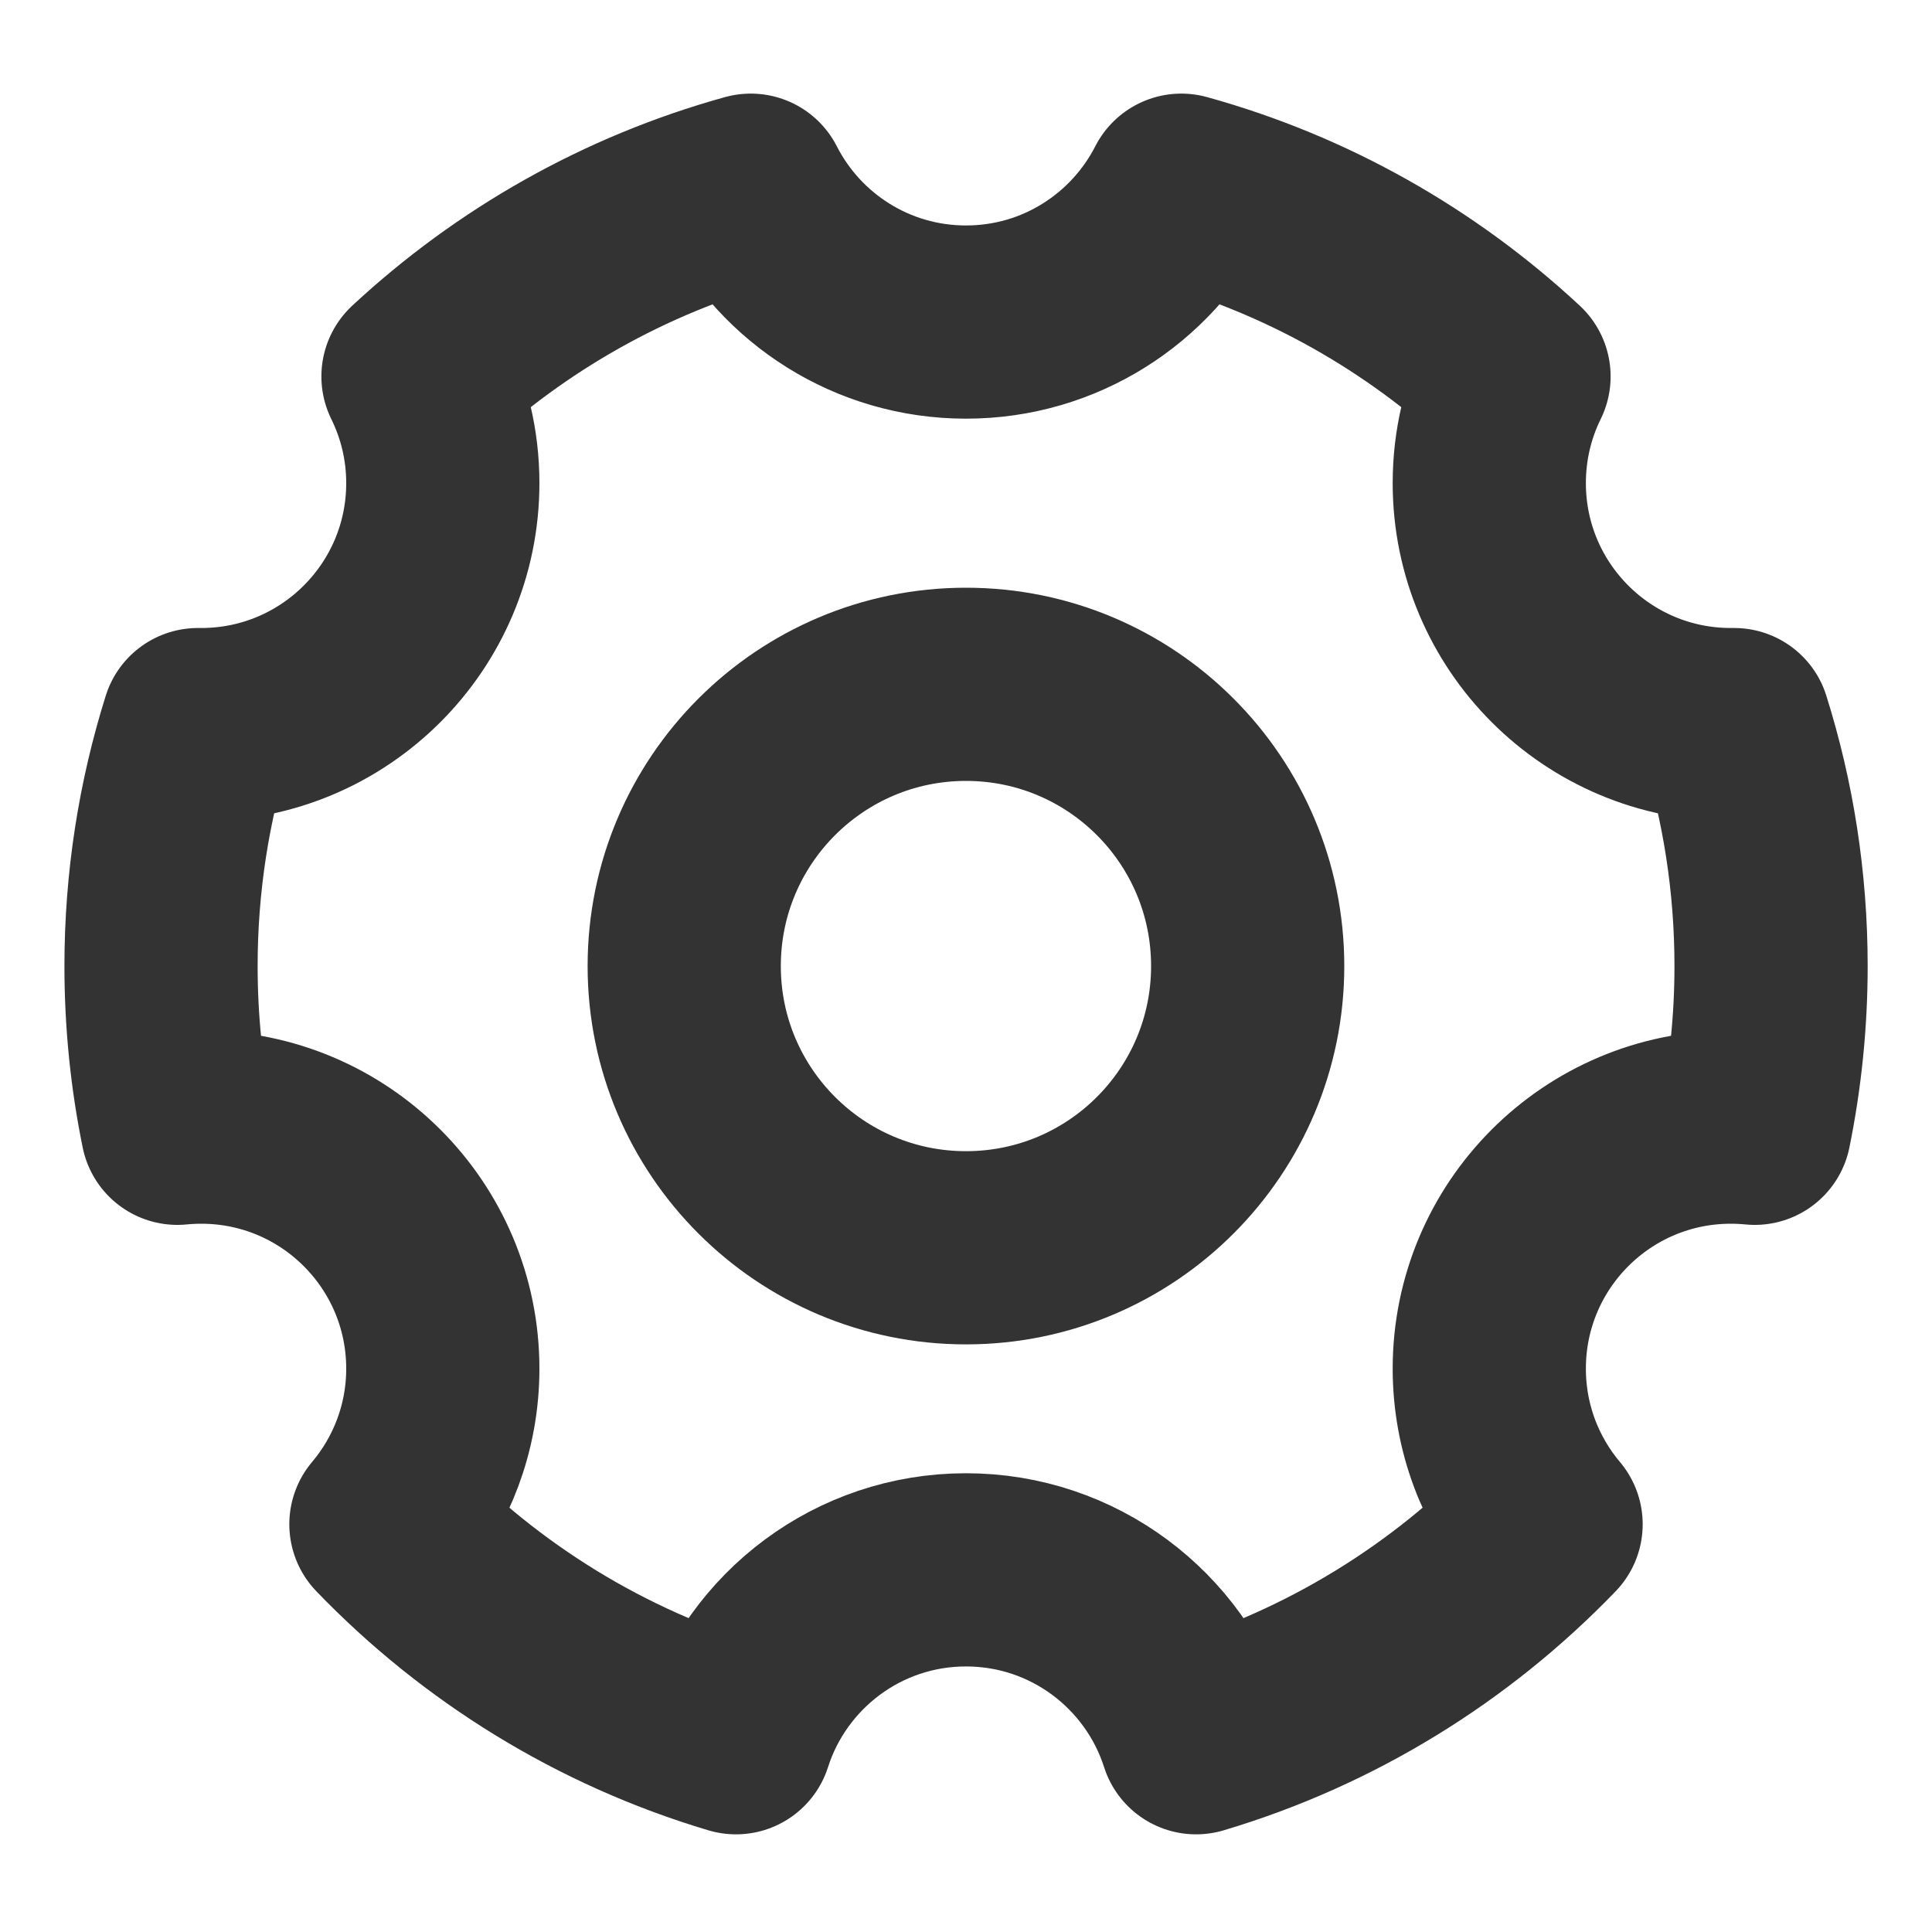 <svg width="20" height="20" viewBox="0 0 20 20" fill="none" xmlns="http://www.w3.org/2000/svg">
<path d="M7.619 17.989C6.222 17.573 4.979 16.801 3.995 15.779C4.362 15.344 4.584 14.781 4.584 14.168C4.584 12.787 3.464 11.668 2.084 11.668C2 11.668 1.918 11.672 1.836 11.68C1.725 11.137 1.667 10.576 1.667 10.001C1.667 9.13 1.801 8.29 2.049 7.501C2.06 7.501 2.072 7.501 2.084 7.501C3.464 7.501 4.584 6.382 4.584 5.001C4.584 4.604 4.491 4.23 4.327 3.897C5.291 3.001 6.467 2.33 7.772 1.969C8.185 2.779 9.028 3.334 10 3.334C10.973 3.334 11.815 2.779 12.229 1.969C13.534 2.33 14.71 3.001 15.673 3.897C15.509 4.23 15.417 4.604 15.417 5.001C15.417 6.382 16.536 7.501 17.917 7.501C17.929 7.501 17.94 7.501 17.952 7.501C18.2 8.29 18.334 9.13 18.334 10.001C18.334 10.576 18.275 11.137 18.165 11.68C18.083 11.672 18 11.668 17.917 11.668C16.536 11.668 15.417 12.787 15.417 14.168C15.417 14.781 15.638 15.344 16.005 15.779C15.021 16.801 13.778 17.573 12.382 17.989C12.06 16.981 11.115 16.251 10 16.251C8.885 16.251 7.941 16.981 7.619 17.989Z" stroke="#333333" stroke-width="2" stroke-linejoin="round"/>
<path d="M10 12.917C11.611 12.917 12.916 11.611 12.916 10.001C12.916 8.39 11.611 7.084 10 7.084C8.389 7.084 7.083 8.39 7.083 10.001C7.083 11.611 8.389 12.917 10 12.917Z" stroke="#333333" stroke-width="2" stroke-linejoin="round"/>
</svg>
